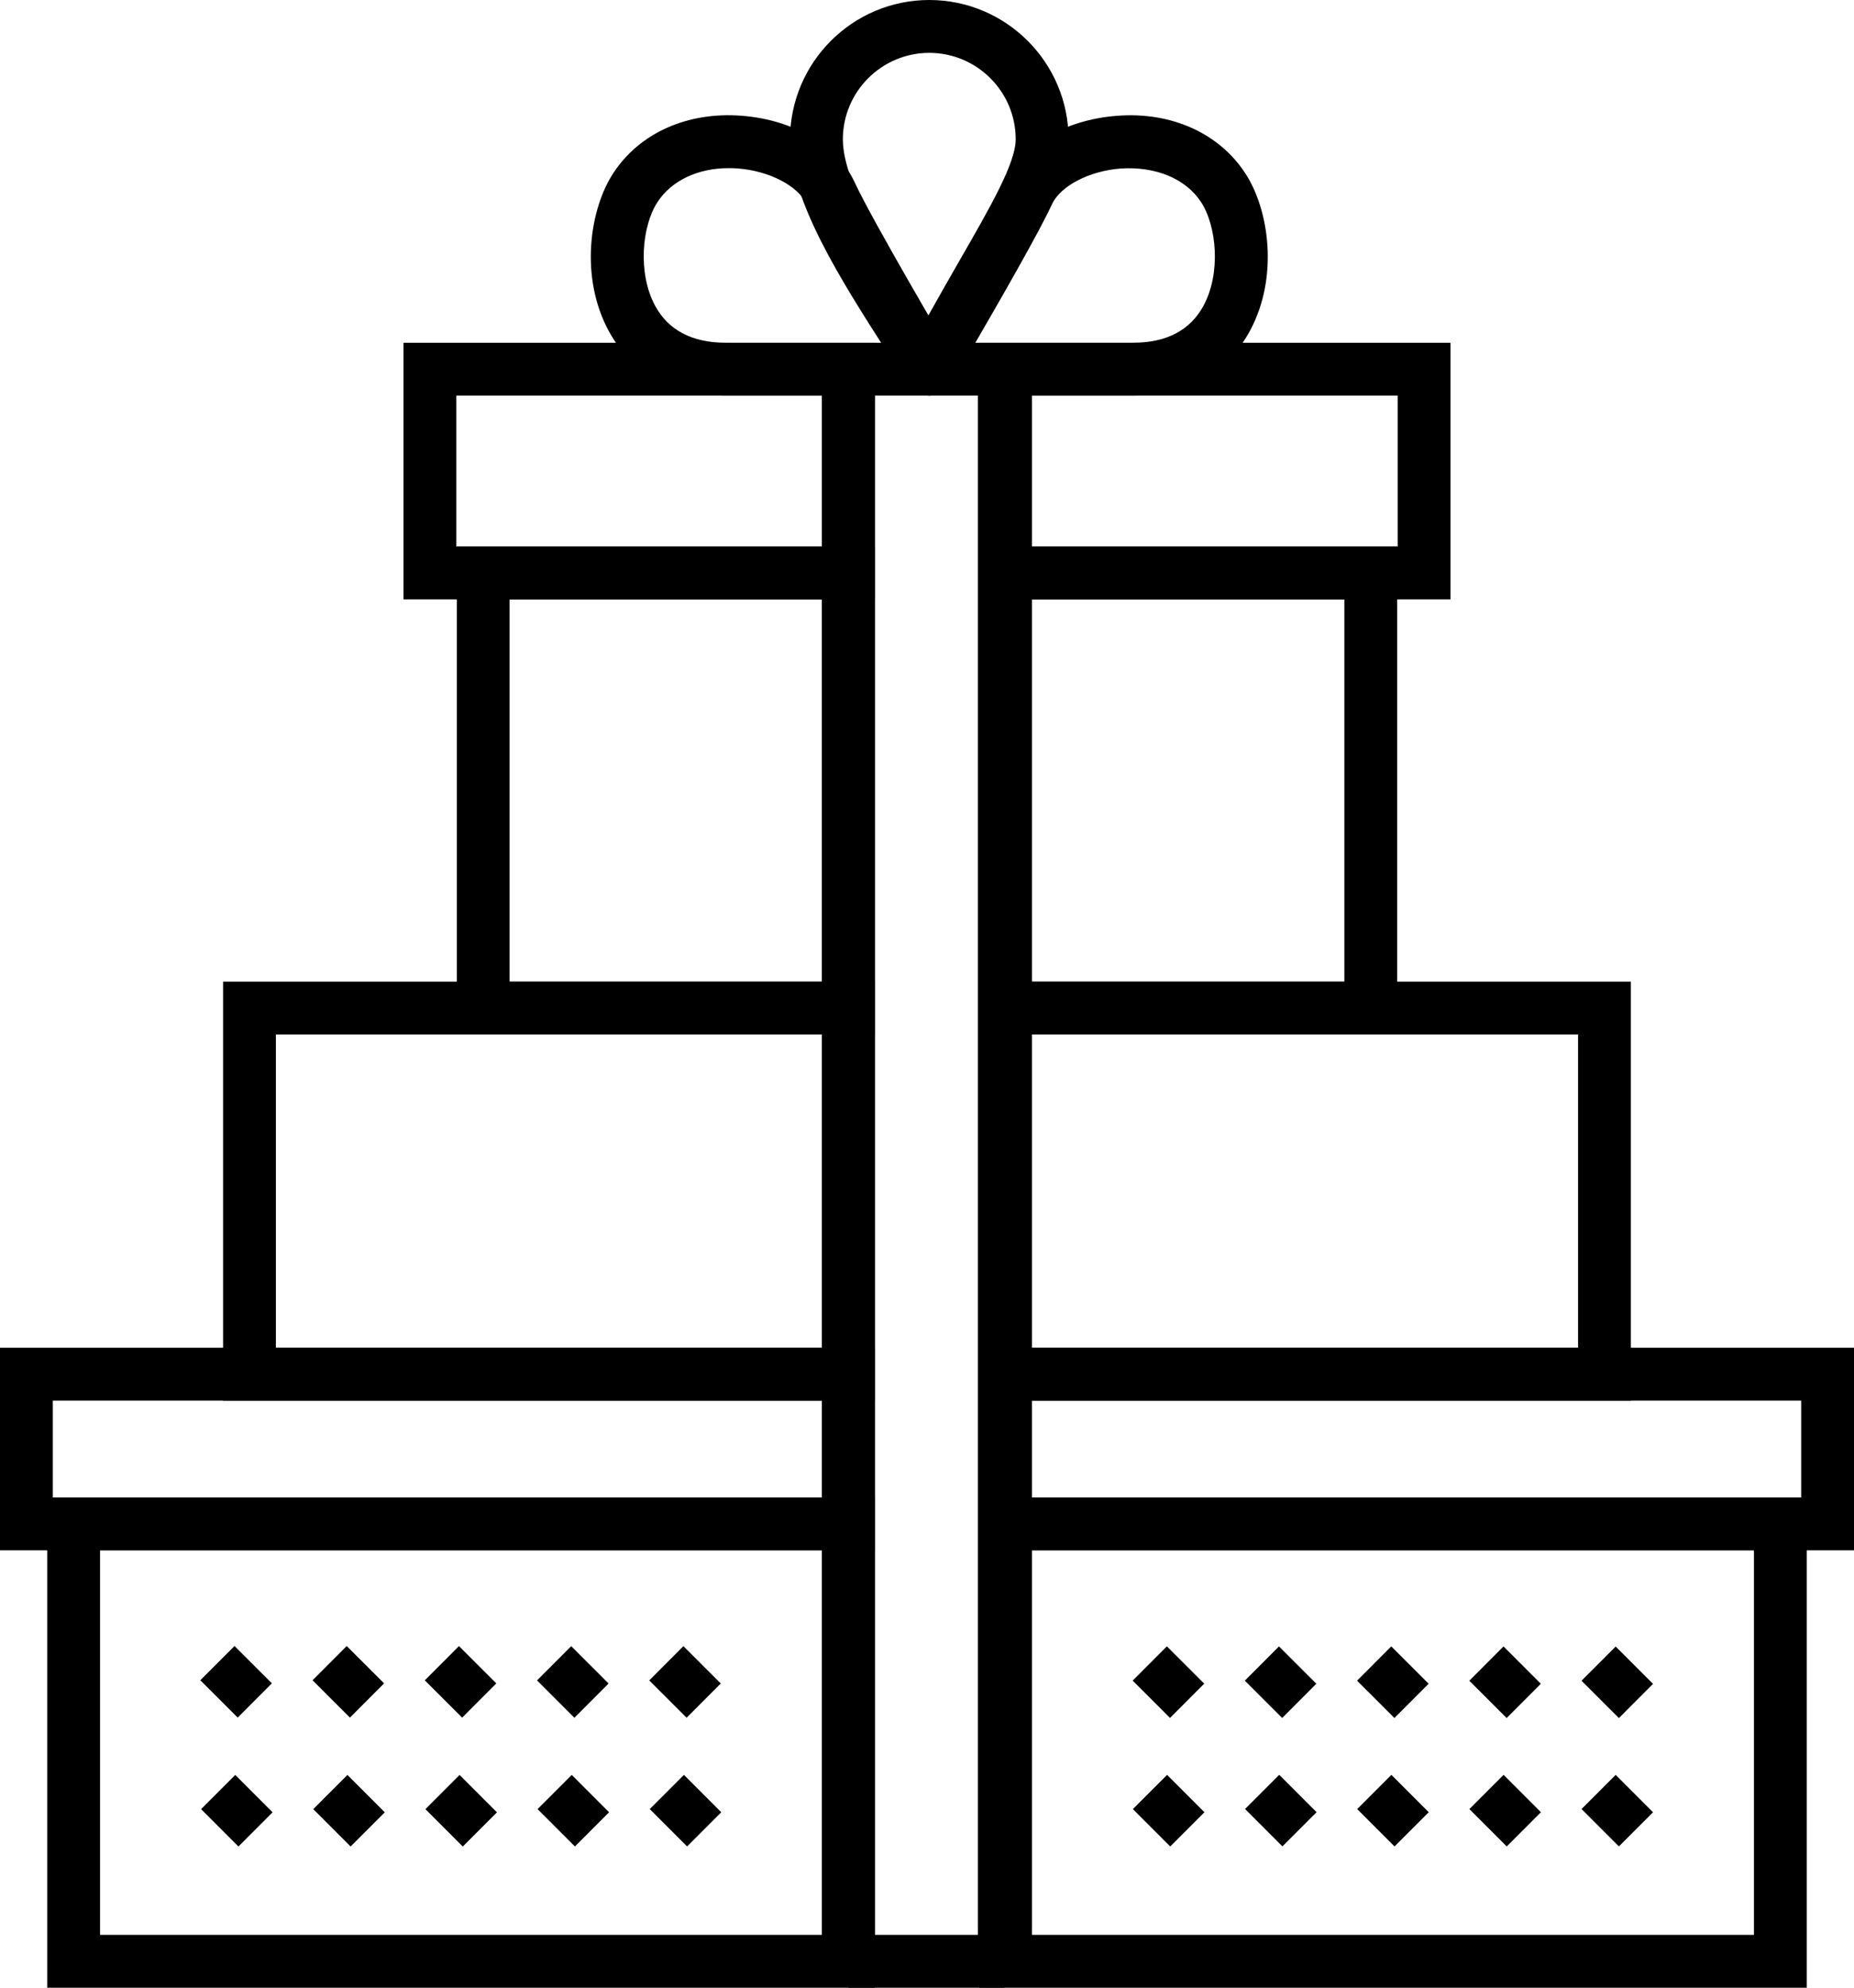 <?xml version="1.0" encoding="utf-8"?>
<!-- Generator: Adobe Illustrator 15.1.0, SVG Export Plug-In . SVG Version: 6.00 Build 0)  -->
<!DOCTYPE svg PUBLIC "-//W3C//DTD SVG 1.1//EN" "http://www.w3.org/Graphics/SVG/1.1/DTD/svg11.dtd">
<svg version="1.1" id="圖層_1" xmlns="http://www.w3.org/2000/svg" xmlns:xlink="http://www.w3.org/1999/xlink" x="0px" y="0px"
	 width="35.098px" height="37.606px" viewBox="0 0 35.098 37.606" enable-background="new 0 0 35.098 37.606" xml:space="preserve">
<path d="M16.562,19.571H8.648v-9.23h7.914V19.571z M9.647,18.571h5.914v-7.23H9.647V18.571z"/>
<path d="M26.45,19.571h-7.914v-9.23h7.914V19.571z M19.536,18.571h5.914v-7.23h-5.914V18.571z"/>
<path d="M16.562,11.34H7.639V6.485h8.923V11.34z M8.639,10.34h6.923V7.485H8.639V10.34z"/>
<path d="M27.459,11.34h-8.923V6.485h8.923V11.34z M19.536,10.34h6.923V7.485h-6.923V10.34z"/>
<path d="M17.592,7.485c-0.172,0-0.332-0.089-0.424-0.235L16.78,6.641c-0.855-1.335-1.824-2.847-1.824-4.005
	C14.956,1.183,16.139,0,17.592,0c1.454,0,2.637,1.183,2.637,2.636c0,0.712-0.476,1.539-1.196,2.791
	c-0.302,0.524-0.644,1.118-0.998,1.791c-0.084,0.158-0.245,0.26-0.424,0.266C17.604,7.485,17.598,7.485,17.592,7.485 M17.592,1
	c-0.902,0-1.636,0.734-1.636,1.636c0,0.84,0.871,2.224,1.601,3.364c0.215-0.386,0.42-0.742,0.608-1.071
	c0.595-1.033,1.063-1.848,1.063-2.293C19.229,1.734,18.494,1,17.592,1"/>
<path d="M21.442,7.485h-3.851c-0.18,0-0.346-0.096-0.435-0.252c-0.089-0.156-0.087-0.348,0.004-0.502
	c0.016-0.026,1.514-2.562,1.846-3.285c0.317-0.69,1.156-1.182,2.139-1.255c1.026-0.081,1.932,0.328,2.427,1.084
	c0.454,0.689,0.639,1.969,0.091,2.983C23.236,7.049,22.447,7.485,21.442,7.485 M18.464,6.485h2.979c0.638,0,1.09-0.236,1.341-0.702
	c0.335-0.62,0.246-1.514-0.047-1.96c-0.293-0.447-0.864-0.677-1.517-0.635c-0.596,0.044-1.145,0.329-1.305,0.676
	C19.68,4.376,18.946,5.655,18.464,6.485"/>
<path d="M17.592,7.485h-3.849c-1.006,0-1.795-0.436-2.221-1.227c-0.548-1.014-0.363-2.294,0.089-2.984
	C12.107,2.518,13.01,2.11,14.04,2.19c0.982,0.074,1.82,0.567,2.138,1.256c0.332,0.722,1.829,3.259,1.845,3.284
	c0.091,0.155,0.093,0.347,0.004,0.503C17.938,7.389,17.771,7.485,17.592,7.485 M13.796,3.181c-0.584,0-1.081,0.233-1.349,0.642
	c-0.293,0.446-0.38,1.34-0.046,1.96c0.251,0.465,0.704,0.702,1.342,0.702h2.977c-0.483-0.829-1.215-2.109-1.45-2.621
	c-0.161-0.348-0.708-0.632-1.305-0.677C13.908,3.183,13.852,3.181,13.796,3.181"/>
<rect x="15.562" y="6.985" width="1" height="30.121"/>
<rect x="18.512" y="6.985" width="1" height="30.121"/>
<path d="M16.562,29.331H0v-3.833h16.562V29.331z M1,28.331h14.562v-1.833H1V28.331z"/>
<path d="M35.098,29.331H18.536v-3.833h16.562V29.331z M19.536,28.331h14.562v-1.833H19.536V28.331z"/>
<path d="M16.562,37.606H0.894v-9.275h15.668V37.606z M1.894,36.606h13.668v-7.275H1.894V36.606z"/>
<path d="M34.204,37.606H18.536v-9.275h15.668V37.606z M19.536,36.606h13.668v-7.275H19.536V36.606z"/>
<path d="M16.562,26.498H4.223v-7.927h12.339V26.498z M5.223,25.498h10.339v-5.927H5.223V25.498z"/>
<path d="M30.874,26.498H18.536v-7.927h12.338V26.498z M19.536,25.498h10.338v-5.927H19.536V25.498z"/>
<rect x="16.062" y="36.606" width="2.95" height="1"/>
<rect x="3.98" y="31.346" transform="matrix(0.708 0.707 -0.707 0.708 23.783 6.134)" width="0.999" height="0.915"/>
<rect x="6.104" y="31.346" transform="matrix(0.708 0.707 -0.707 0.708 24.404 4.633)" width="0.999" height="0.915"/>
<rect x="8.228" y="31.346" transform="matrix(0.708 0.707 -0.707 0.708 25.025 3.132)" width="0.999" height="0.915"/>
<rect x="10.352" y="31.346" transform="matrix(0.708 0.707 -0.707 0.708 25.646 1.632)" width="0.999" height="0.915"/>
<rect x="12.475" y="31.346" transform="matrix(0.708 0.707 -0.707 0.708 26.267 0.131)" width="0.999" height="0.915"/>
<rect x="3.98" y="33.804" transform="matrix(0.707 0.707 -0.707 0.707 25.539 6.867)" width="1" height="0.915"/>
<rect x="6.104" y="33.804" transform="matrix(0.707 0.707 -0.707 0.707 26.161 5.365)" width="1" height="0.915"/>
<rect x="8.228" y="33.804" transform="matrix(0.707 0.707 -0.707 0.707 26.783 3.864)" width="1" height="0.915"/>
<rect x="10.351" y="33.804" transform="matrix(0.707 0.707 -0.707 0.707 27.405 2.362)" width="1" height="0.915"/>
<rect x="12.475" y="33.804" transform="matrix(0.707 0.707 -0.707 0.707 28.027 0.86)" width="1" height="0.915"/>
<rect x="21.623" y="31.345" transform="matrix(0.708 0.707 -0.707 0.708 28.942 -6.333)" width="0.999" height="0.916"/>
<rect x="23.746" y="31.346" transform="matrix(0.708 0.707 -0.707 0.708 29.562 -7.833)" width="0.999" height="0.915"/>
<rect x="25.87" y="31.345" transform="matrix(0.708 0.707 -0.707 0.708 30.183 -9.334)" width="0.999" height="0.916"/>
<rect x="27.994" y="31.345" transform="matrix(0.708 0.707 -0.707 0.708 30.804 -10.835)" width="0.999" height="0.916"/>
<rect x="30.117" y="31.346" transform="matrix(0.708 0.707 -0.707 0.708 31.425 -12.335)" width="0.999" height="0.914"/>
<rect x="21.623" y="33.804" transform="matrix(0.707 0.707 -0.707 0.707 30.706 -5.608)" width="1" height="0.916"/>
<rect x="23.746" y="33.804" transform="matrix(0.707 0.707 -0.707 0.707 31.328 -7.11)" width="1" height="0.915"/>
<rect x="25.87" y="33.804" transform="matrix(0.707 0.707 -0.707 0.707 31.95 -8.611)" width="1" height="0.916"/>
<rect x="27.994" y="33.804" transform="matrix(0.707 0.707 -0.707 0.707 32.572 -10.113)" width="1" height="0.916"/>
<rect x="30.117" y="33.805" transform="matrix(0.707 0.707 -0.707 0.707 33.194 -11.614)" width="1" height="0.914"/>
</svg>
